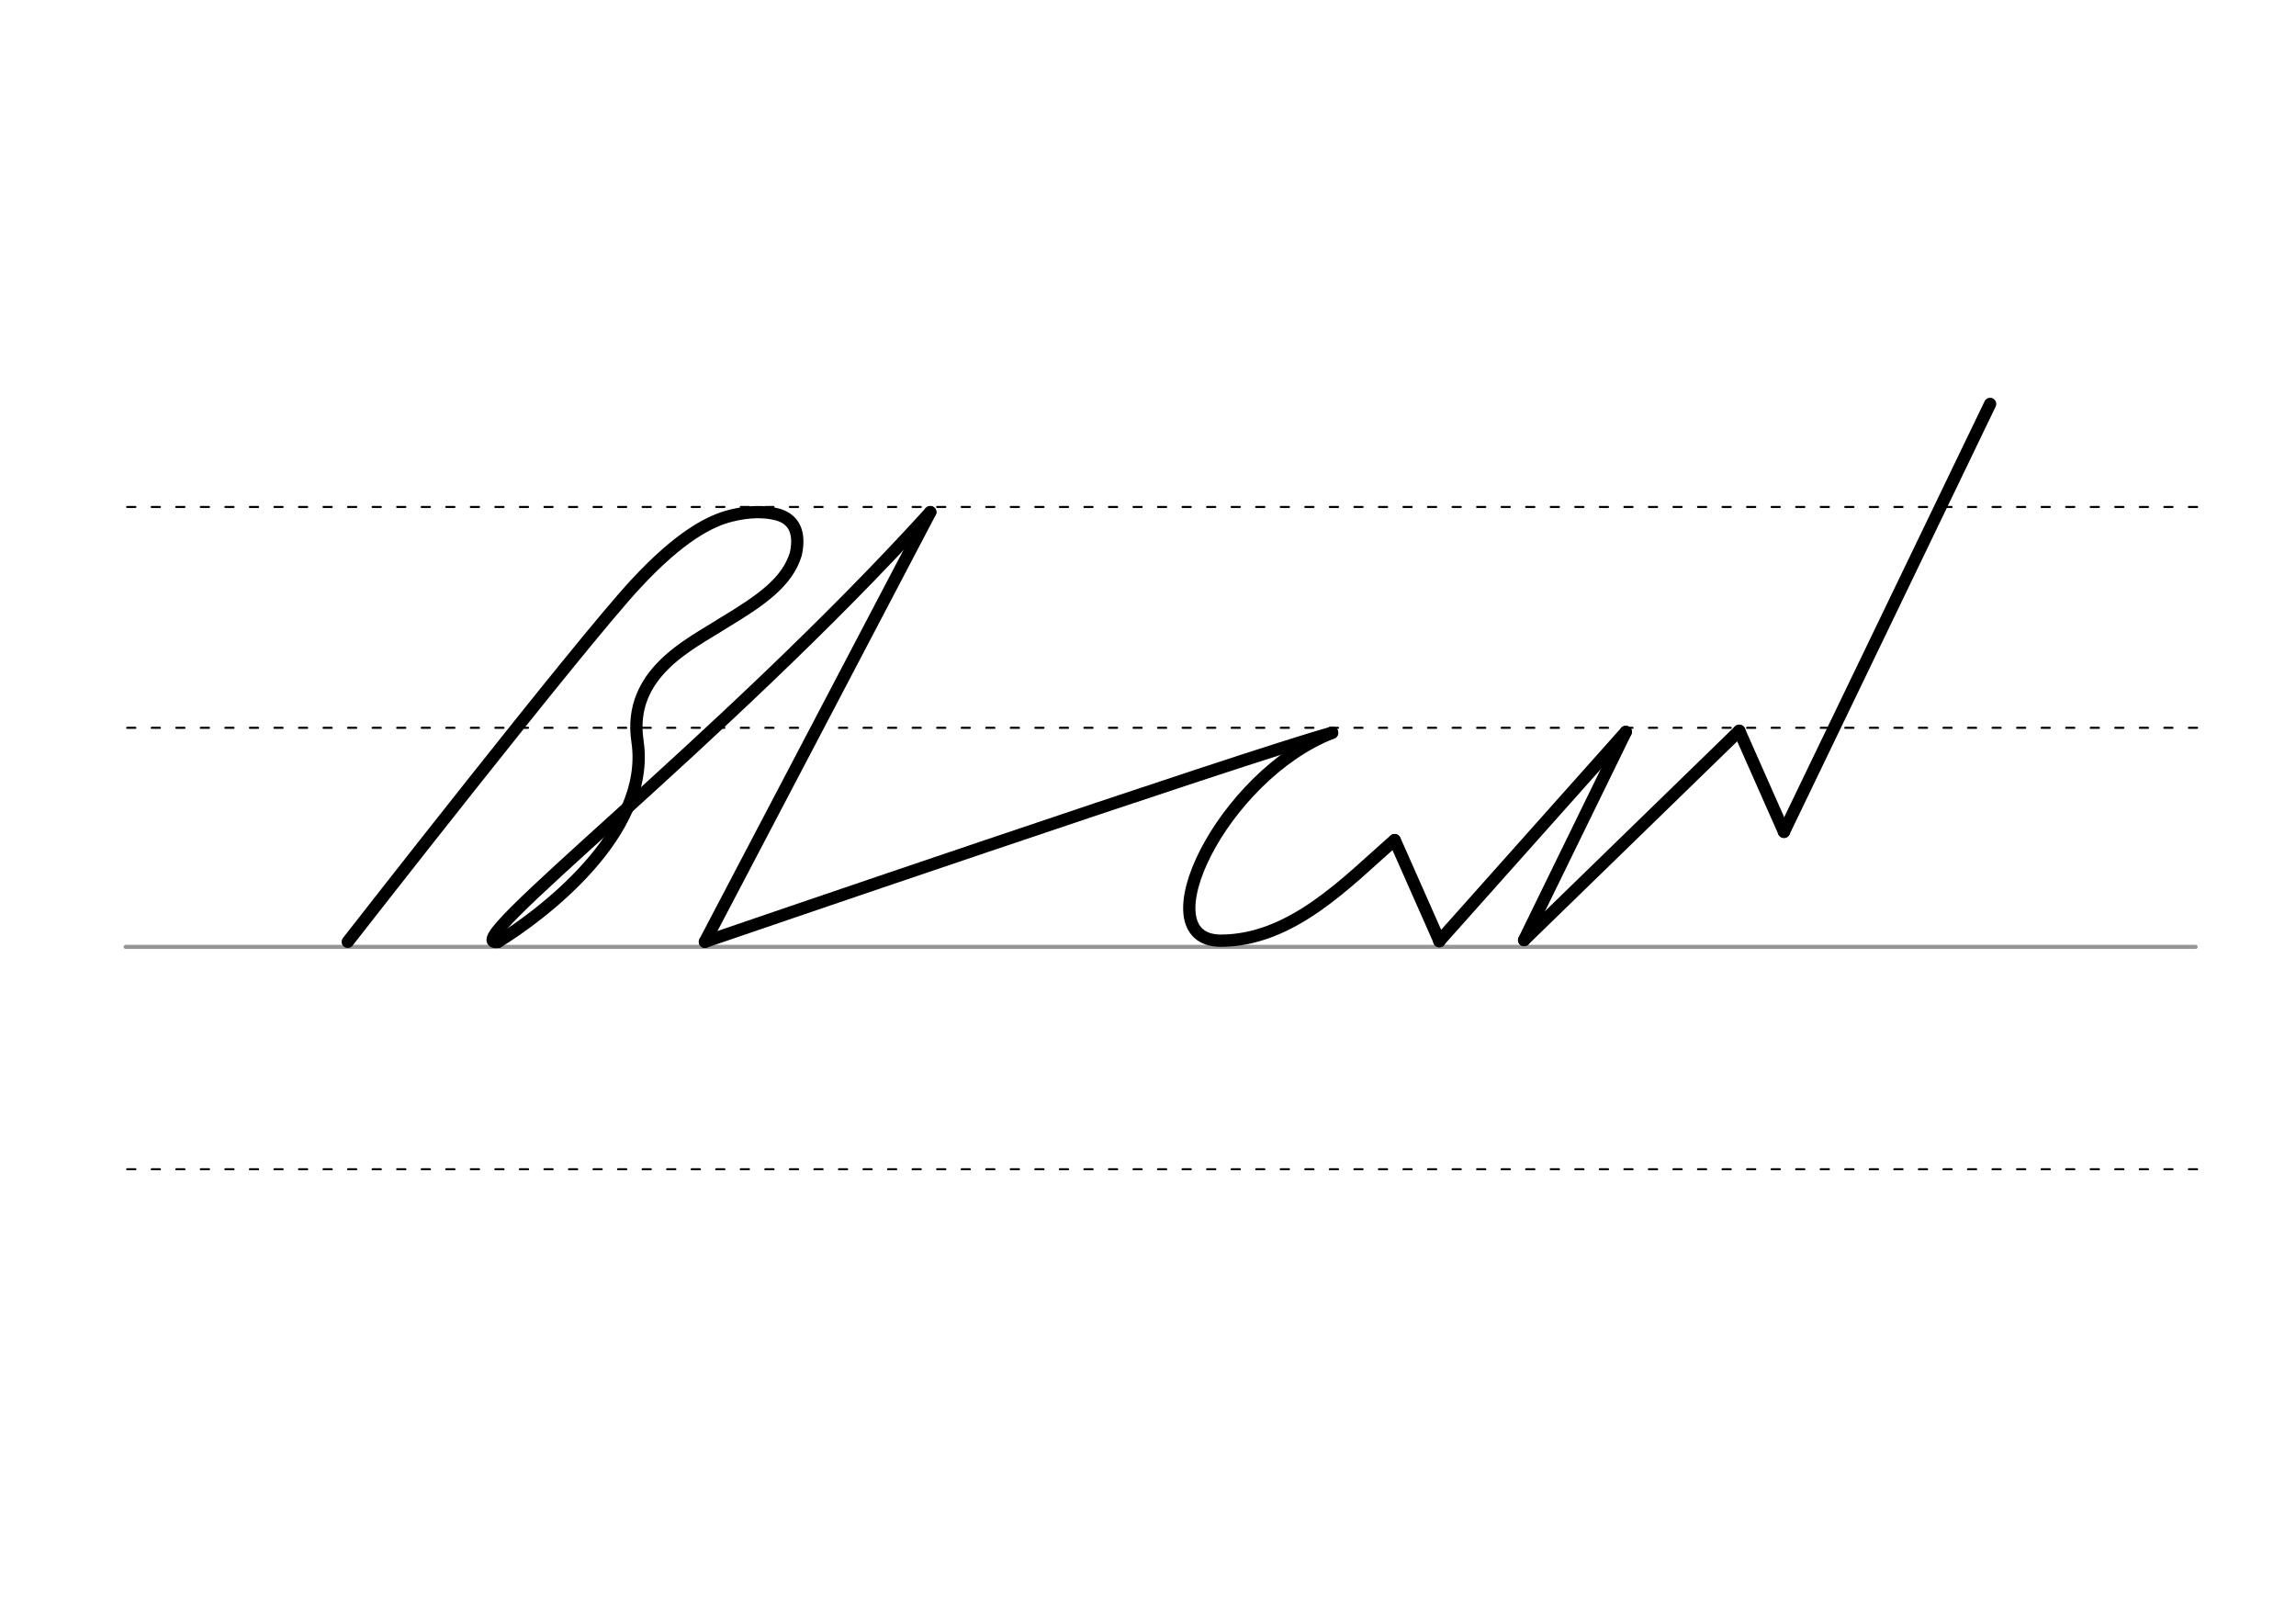 <svg height="210mm" viewBox="0 0 1052.4 744.1" width="297mm" xmlns="http://www.w3.org/2000/svg">
 <g fill="none" stroke-linecap="round">
  <g transform="translate(0 -308.268)">
   <path d="m57.6 742.2h948.8" stroke="#969696" stroke-width="1.875"/>
   <g stroke="#000" stroke-dasharray="3.75 7.5" stroke-miterlimit="2" stroke-width=".938">
    <path d="m58.3 844.1h948.8"/>
    <path d="m58.3 641.8h948.8"/>
    <path d="m58.3 540.6h948.8"/>
   </g>
  </g>
  <g stroke="#000">
   <path d="m426.4 234.7-103.3 196.9" stroke-width="5.625"/>
   <g stroke-linejoin="round">
    <path d="m228.3 431.6c18.4-11.3 70.3-49.2 63.9-91.9-4.7-31.3 24.5-44.6 38.9-53.9 17.8-10.7 29.8-19 33.7-32 2.5-11.7-2.5-16.5-8.7-18.1-5.8-1.5-12.9-1.4-21 .6-9.3 2.3-23.2 9.1-43.9 31.5-25.1 27-131.8 163.8-131.8 163.8" stroke-width="5.625"/>
    <g stroke-width="5.625">
     <path d="m228.3 431.6c-21.8 3.8 102.4-91.5 198.1-196.9"/>
     <path d="m912.2 185.1-94.5 196.1"/>
     <path d="m745.2 335.4-46.6 95.4"/>
     <path d="m659.7 431.3 85.5-95.9"/>
     <path d="m698.6 430.8 98.6-95.9"/>
    </g>
    <g stroke-width="5.625">
     <path d="m797.2 334.9 20.5 46.3"/>
     <path d="m639.3 385 20.5 46.3"/>
     <path d="m610.6 335.8c-50.6 19.8-86.8 94.9-51.2 95.3 32.8 0 58-27 79.8-46.1"/>
     <path d="m323.1 431.6s249.2-85.4 287.5-95.8"/>
    </g>
   </g>
  </g>
 </g>
</svg>
